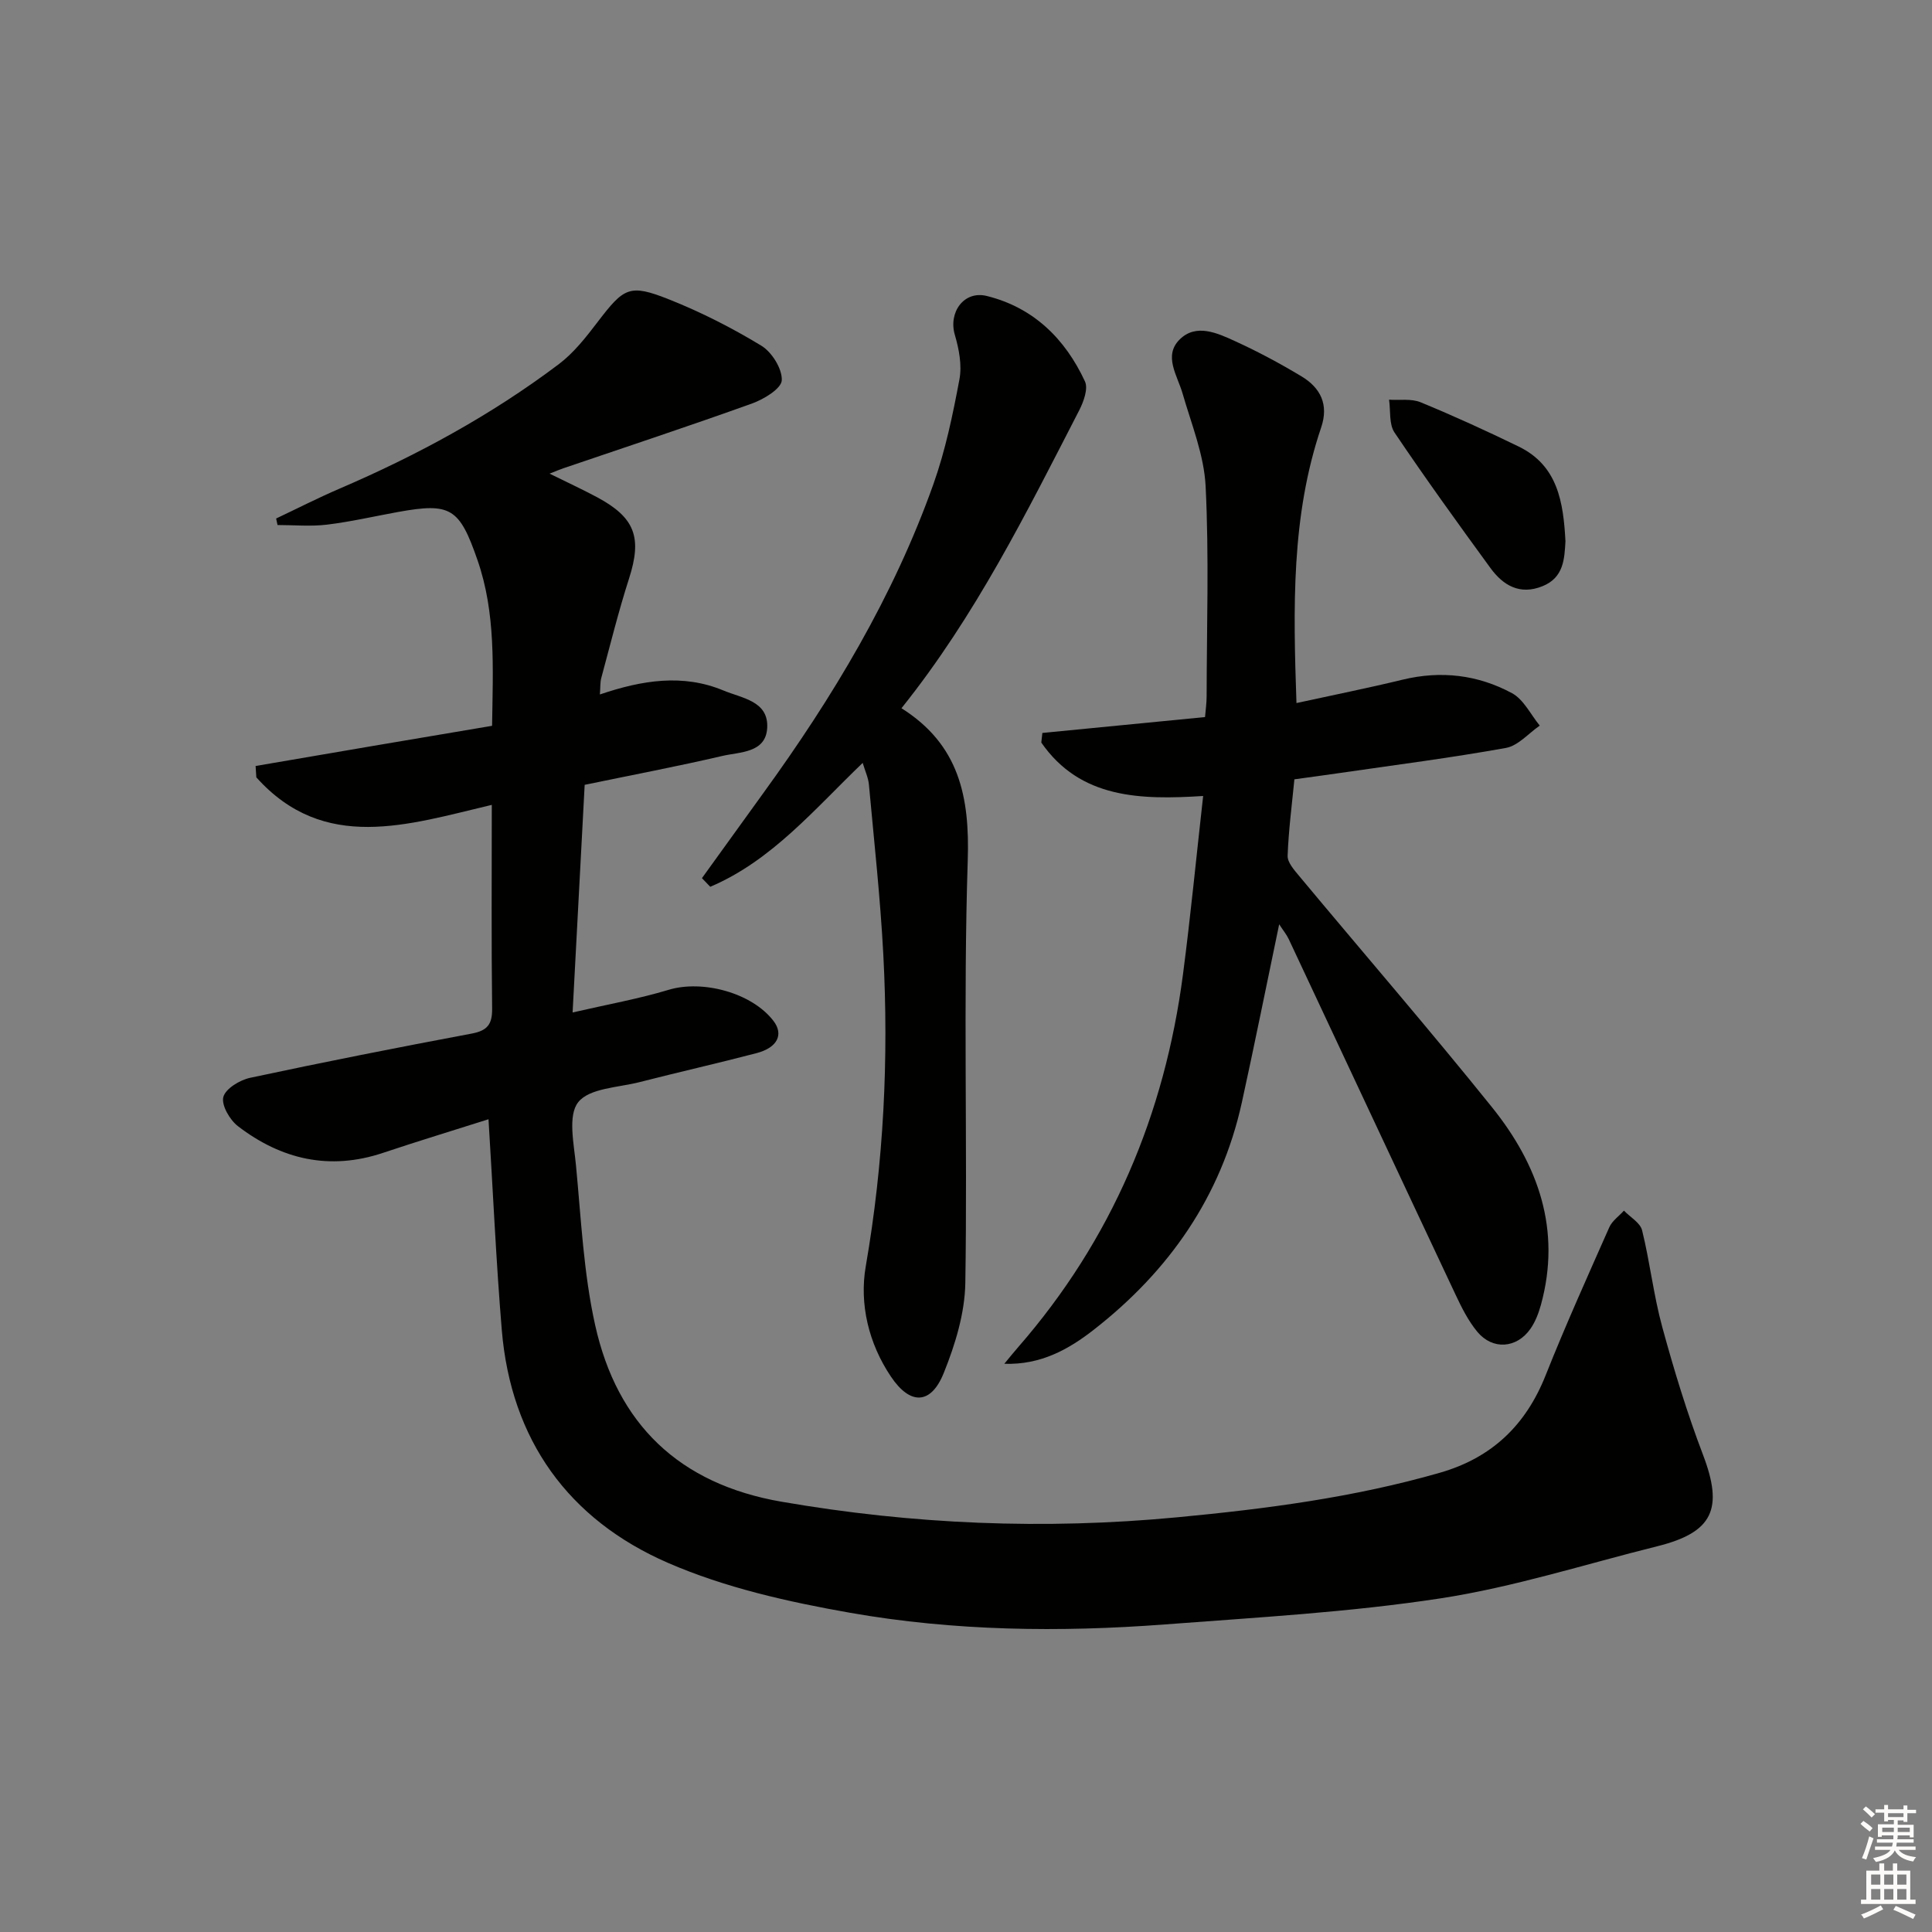 <svg enable-background="new 0 0 400 400" viewBox="0 0 400 400" xmlns="http://www.w3.org/2000/svg"><rect x="0" y="0" width="400" height="400" fill="#808080" stroke="none"/><g fill="#010100"><path d="m101.14 231.73c-7.38 2.34-14.65 4.55-21.85 6.96-11.06 3.7-21.05 1.36-30.03-5.53-1.69-1.3-3.46-4.36-3.02-6.04.46-1.73 3.4-3.51 5.54-3.97 15.24-3.26 30.53-6.28 45.84-9.15 3.27-.61 4.31-1.9 4.27-5.2-.17-13.81-.07-27.62-.07-42.16-17.35 4.1-34.7 9.98-48.75-5.7-.05-.78-.1-1.57-.15-2.35 8.17-1.4 16.35-2.8 24.52-4.19 8.13-1.38 16.26-2.75 24.44-4.13.18-12.01.79-23.32-3.01-34.28-3.75-10.83-5.55-11.96-16.46-9.99-4.9.89-9.77 2.02-14.7 2.62-3.37.41-6.83.08-10.25.08-.1-.45-.19-.9-.29-1.35 4.36-2.06 8.66-4.26 13.08-6.16 16.11-6.92 31.43-15.23 45.44-25.79 3.1-2.34 5.62-5.56 8-8.68 5.52-7.23 6.62-8 14.88-4.71 6.59 2.62 12.99 5.88 19.05 9.56 2.19 1.33 4.34 4.78 4.24 7.16-.08 1.72-3.68 3.91-6.11 4.79-12.97 4.67-26.06 8.98-39.11 13.43-.73.25-1.43.55-2.86 1.11 3.74 1.85 6.84 3.28 9.85 4.89 7.9 4.24 9.32 8.36 6.61 16.82-2.18 6.78-3.89 13.71-5.75 20.59-.25.91-.17 1.9-.29 3.42 8.78-2.98 17.21-4.31 25.61-.81 3.84 1.6 9.36 2.18 9.03 7.76-.31 5.19-5.65 4.93-9.3 5.78-9.21 2.15-18.51 3.91-28.49 5.98-.81 15.24-1.63 30.62-2.5 47.13 7.25-1.67 13.68-2.82 19.89-4.69 7.04-2.12 17.24.62 21.7 6.44 2.15 2.81.84 5.54-3.54 6.68-8.02 2.1-16.11 3.92-24.14 5.98-4.44 1.14-10.42 1.24-12.74 4.16-2.2 2.76-.89 8.64-.47 13.08 1.06 11.06 1.57 22.29 3.97 33.08 4.55 20.48 17.37 32.89 38.56 36.56 27.21 4.71 54.45 5.84 81.95 3.23 18.39-1.74 36.61-4.11 54.4-9.23 10.71-3.08 17.76-9.81 21.87-20.15s8.69-20.5 13.19-30.67c.59-1.33 2-2.3 3.03-3.44 1.3 1.35 3.37 2.51 3.76 4.08 1.63 6.6 2.37 13.42 4.16 19.97 2.44 8.95 5.16 17.87 8.46 26.53 4.24 11.15 2.08 16.03-9.49 18.91-14.95 3.72-29.74 8.47-44.91 10.79-18.84 2.88-37.98 3.94-57.02 5.39-21.79 1.65-43.65 1.37-65.17-2.41-12.83-2.26-25.91-5.19-37.77-10.36-20.52-8.94-32.45-25.42-34.35-48.18-1.18-14.24-1.81-28.52-2.75-43.64z"/><path d="m264.84 191.36c-2.66 12.72-5.08 24.84-7.73 36.9-4.3 19.51-15.1 34.92-30.67 47.06-5.2 4.06-10.98 7.29-18.51 7.04.96-1.16 1.9-2.34 2.9-3.48 19.35-22.21 30.31-48.15 34.1-77.2 1.57-12.01 2.73-24.06 4.17-36.88-12.98.82-25.45.57-33.51-11.06.07-.66.15-1.33.22-1.99 11.08-1.08 22.17-2.16 33.68-3.29.12-1.46.33-2.9.33-4.33.02-14.49.51-29.01-.21-43.47-.32-6.45-2.93-12.82-4.76-19.16-1.08-3.76-4-7.79-.66-11.17 3.43-3.46 7.89-1.36 11.62.35 4.68 2.14 9.24 4.59 13.65 7.24 3.93 2.37 5.69 5.82 4.07 10.59-6.21 18.33-5.79 37.27-5.11 57.05 7.55-1.65 14.8-3.1 21.97-4.84 7.96-1.93 15.61-1.01 22.66 2.8 2.42 1.31 3.86 4.42 5.74 6.71-2.32 1.6-4.47 4.16-7 4.62-11.43 2.06-22.96 3.53-34.45 5.2-2.94.43-5.89.82-9.35 1.3-.52 5.34-1.21 10.58-1.4 15.83-.05 1.36 1.34 2.92 2.36 4.15 13.31 15.98 26.92 31.71 39.95 47.91 9.58 11.91 14.4 25.4 10.13 40.92-.48 1.73-1.16 3.52-2.18 4.97-2.85 4.06-7.83 4.41-10.99.6-1.87-2.26-3.24-5-4.5-7.68-11.54-24.5-23-49.04-34.51-73.55-.44-.96-1.14-1.8-2.01-3.14z"/><path d="m145.33 181.81c4.23-5.87 8.46-11.74 12.7-17.6 14.4-19.86 26.97-40.76 35.22-63.97 2.49-7 4.02-14.38 5.39-21.7.55-2.92-.09-6.28-.95-9.21-1.37-4.66 1.88-9.23 6.62-8.05 9.67 2.4 16.22 8.86 20.32 17.69.7 1.5-.28 4.2-1.19 5.98-10.89 21.13-21.42 42.48-36.8 61.68 11.96 7.55 14.15 18.34 13.72 31.53-.94 29.12-.04 58.3-.5 87.45-.1 6.26-2.09 12.76-4.46 18.64-2.64 6.58-6.93 6.73-10.93.78-4.63-6.87-6.58-15.06-5.22-22.88 3.71-21.43 4.77-42.91 3.63-64.53-.62-11.75-1.91-23.46-2.98-35.18-.13-1.42-.78-2.78-1.29-4.49-10 9.59-18.8 20.22-31.56 25.65-.57-.59-1.14-1.19-1.72-1.79z"/><path d="m324.11 112.06c-.21 3.64-.34 7.52-4.74 9.3-4.7 1.91-8.17-.16-10.8-3.77-6.75-9.25-13.45-18.54-19.85-28.04-1.17-1.73-.79-4.51-1.13-6.8 2.19.15 4.61-.26 6.54.54 6.87 2.83 13.63 5.92 20.31 9.17 8.09 3.94 9.24 11.51 9.67 19.6z"/></g><path d="m385.2 377.6.6-.6c.6.4 1.3.9 1.9 1.5l-.6.7c-.8-.6-1.4-1.1-1.9-1.6zm.3 7.1c.6-1.4 1.1-2.9 1.5-4.5.3.1.6.3.9.4-.5 1.4-1 2.9-1.5 4.4zm.2-10.1.6-.6c.7.5 1.3 1.1 1.9 1.6l-.7.7c-.6-.6-1.2-1.2-1.8-1.7zm8.4-.8h.8v.9h1.8v.7h-1.8v1.8h-.8v-.3h-1.2v.9h3.3v2.6h-.8v-.4h-2.5c0 .3 0 .6-.1.8h3.4v.7h-3.5c0 .3-.1.6-.1.8h4v.7h-3.5c.7.9 1.9 1.3 3.6 1.5-.2.2-.4.5-.6.9-1.9-.3-3.2-1.1-3.8-2.3-.5 1.1-1.8 2-3.9 2.4-.2-.3-.4-.5-.6-.8 1.9-.4 3.1-.9 3.6-1.7h-3.2v-.7h3.5c.1-.2.1-.5.2-.8h-3.3v-.7h3.4c0-.2 0-.5 0-.8h-2.4v.3h-.8v-2.6h3.3v-.9h-1.2v.3h-.8v-1.8h-1.8v-.7h1.8v-.9h.8v.9h3.2zm-4.4 5.5h2.4c0-.3 0-.6 0-.9h-2.4zm1.2-3.1h3.2v-.8h-3.2zm4.4 2.2h-2.4v.9h2.5v-.9z" fill="#fcfbfa"/><path d="m389.2 385.8h.9v1.5h1.8v-1.5h.9v1.5h2.7v6h1.1v.9h-11.3v-.9h1.1v-6h2.7v-1.5zm.2 8.7.5.8c-1.2.6-2.5 1.3-4 1.9-.2-.3-.3-.6-.6-.8 1.6-.6 3-1.3 4.1-1.9zm-2-4.3h1.9v-2.1h-1.9zm0 3.1h1.9v-2.2h-1.9zm2.7-3.1h1.9v-2.1h-1.9zm0 3.1h1.9v-2.2h-1.9zm2.4 1.3c1.4.6 2.7 1.2 4.1 1.8l-.5.9c-1.5-.7-2.8-1.4-4.1-1.9zm2.2-6.5h-1.9v2.1h1.9zm-1.9 5.2h1.9v-2.2h-1.9z" fill="#fcfbfa"/></svg>